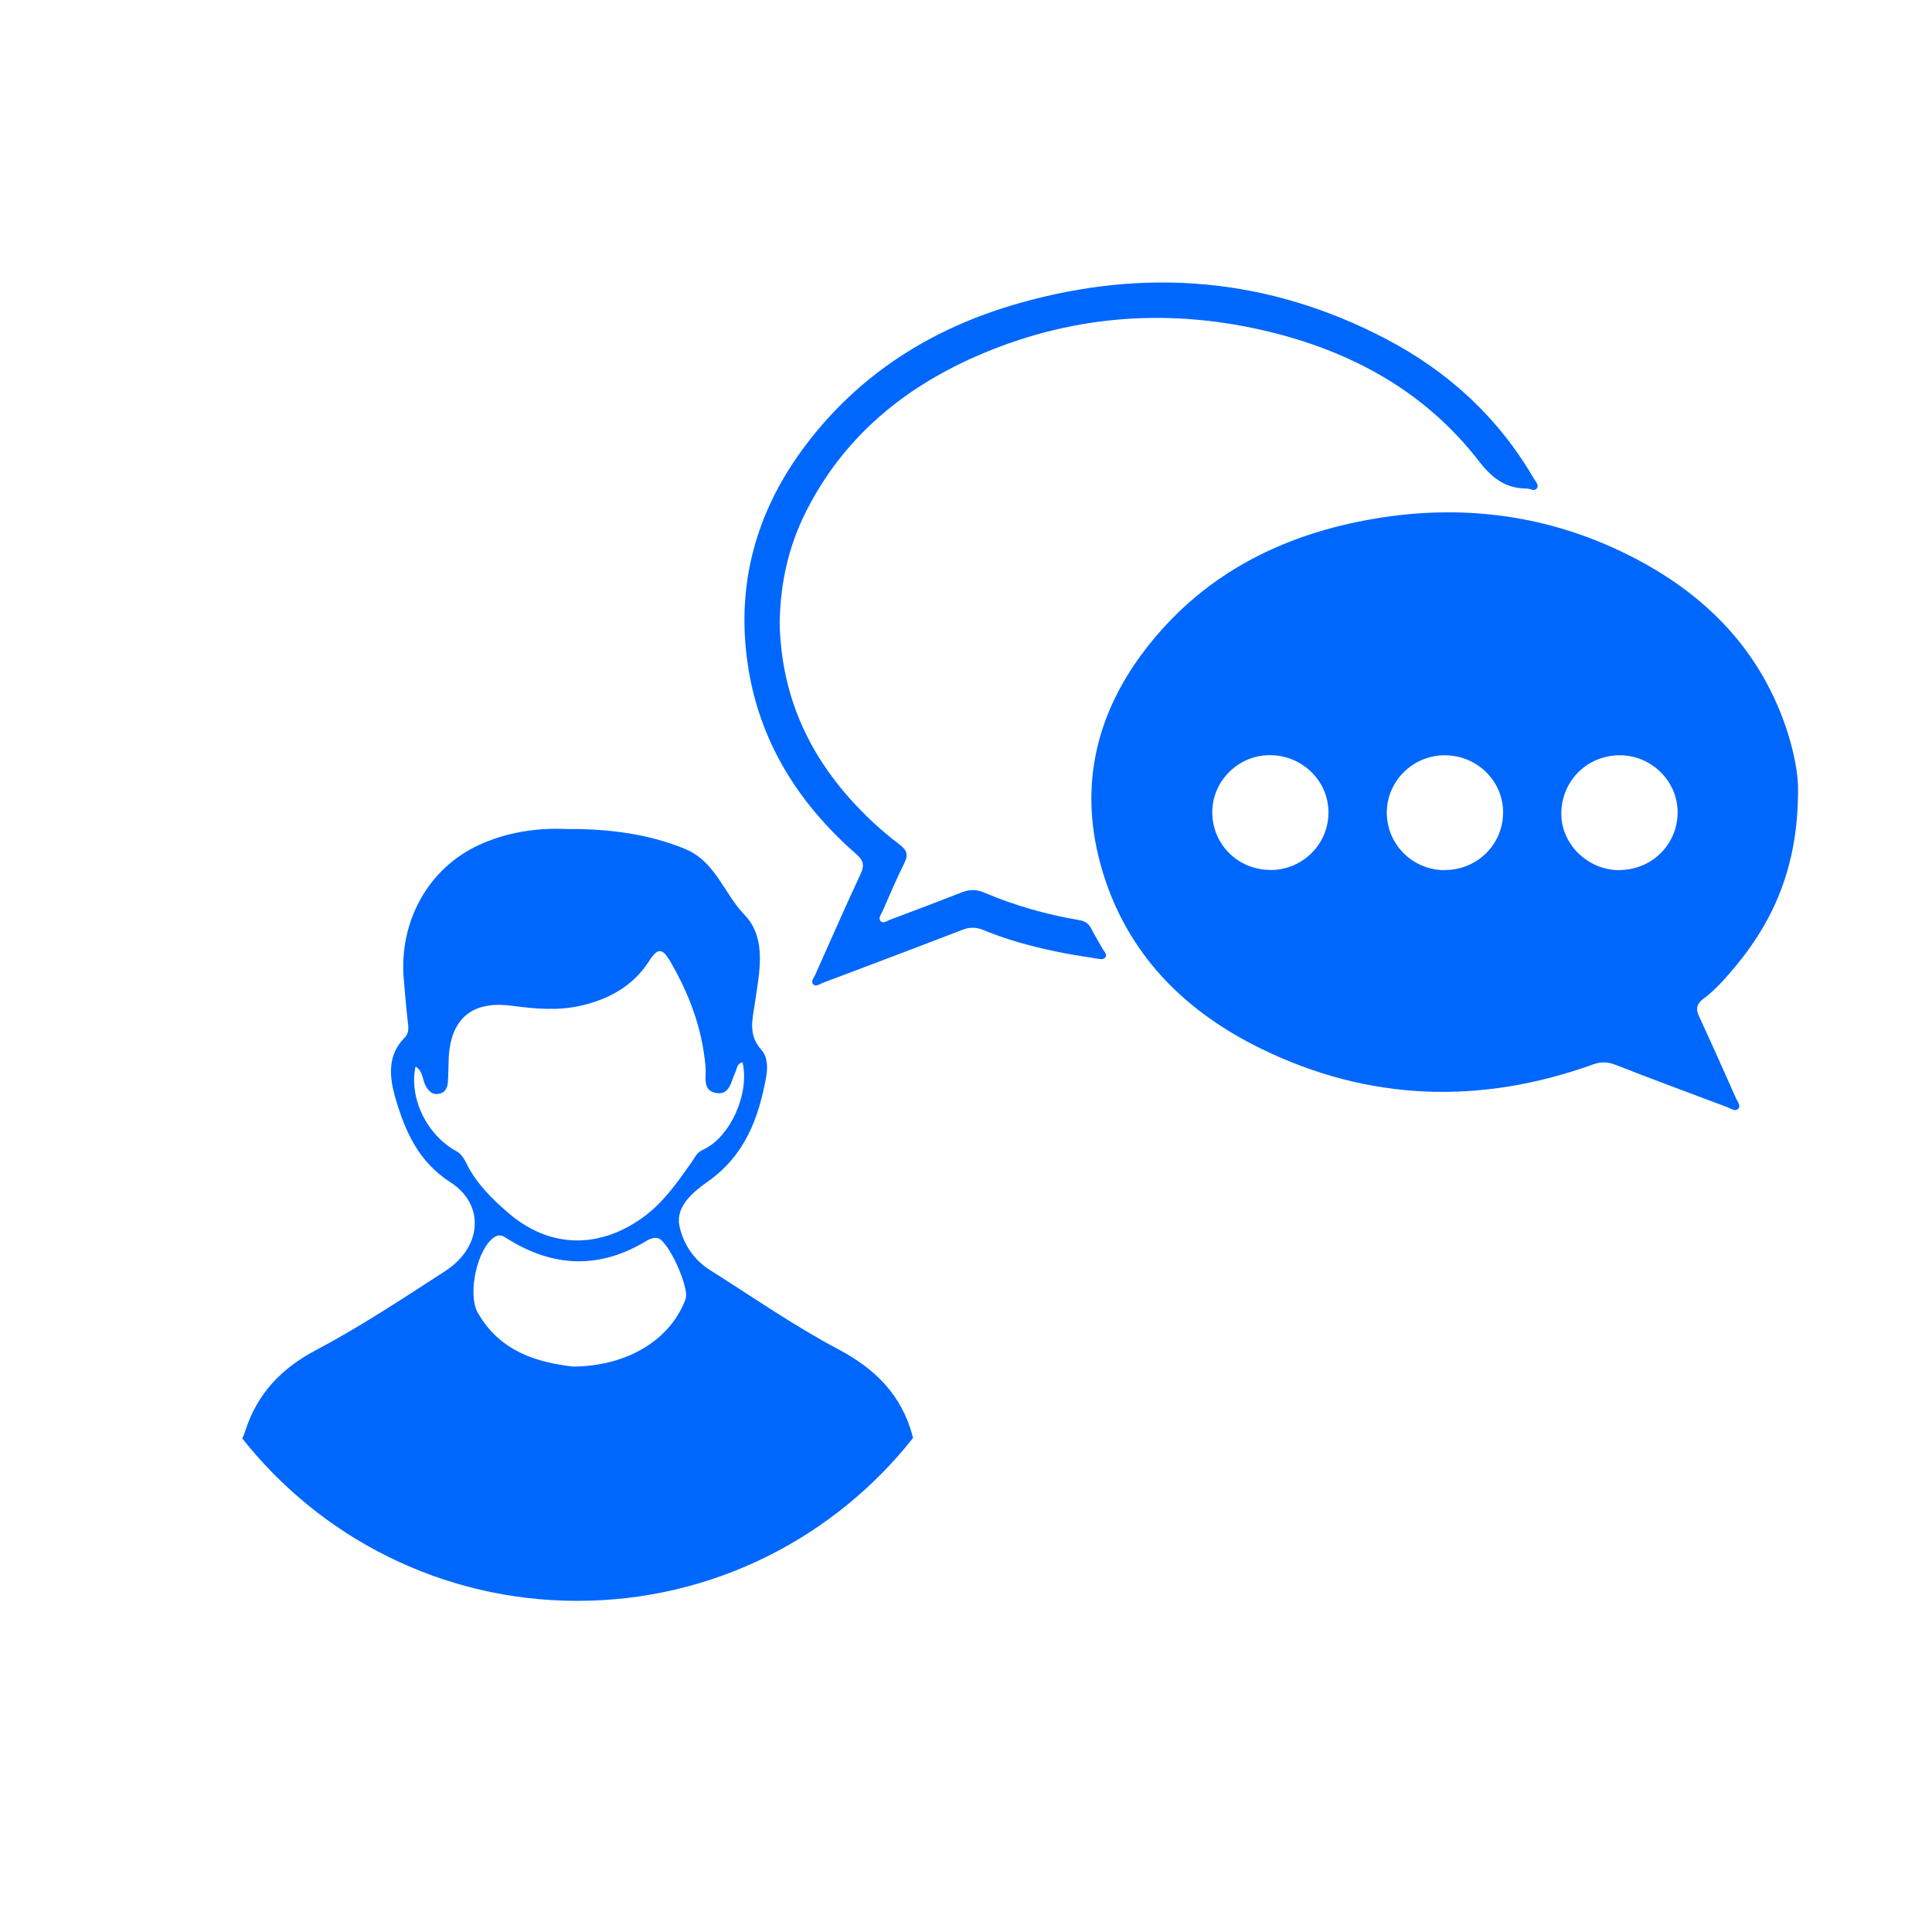 <?xml version="1.0" encoding="UTF-8"?>
<svg id="Layer_2" data-name="Layer 2" xmlns="http://www.w3.org/2000/svg" xmlns:xlink="http://www.w3.org/1999/xlink" viewBox="0 0 150 150">
  <defs>
    <style>
      .cls-1 {
        fill: none;
      }

      .cls-1, .cls-2 {
        stroke-width: 0px;
      }

      .cls-2 {
        fill: #0067fc;
      }

      .cls-3 {
        clip-path: url(#clippath);
      }
    </style>
    <clipPath id="clippath">
      <circle class="cls-1" cx="75" cy="75" r="75"/>
    </clipPath>
  </defs>
  <g id="Layer_1-2" data-name="Layer 1">
    <g class="cls-3">
      <g>
        <g>
          <path class="cls-2" d="M139.6,61.45c-.02,5.65-1.77,9.86-4.85,13.57-.77.92-1.56,1.83-2.53,2.55-.48.37-.58.76-.31,1.33.99,2.13,1.94,4.27,2.89,6.41.11.25.38.53.15.78-.24.24-.54-.02-.79-.11-2.92-1.09-5.84-2.18-8.74-3.31-.6-.23-1.12-.25-1.73-.03-8.77,3.15-17.42,2.87-25.8-1.23-5.66-2.77-10.01-6.95-12.07-13.07-2.26-6.72-.94-12.89,3.45-18.36,4.49-5.6,10.54-8.55,17.51-9.72,6.57-1.1,12.96-.34,18.99,2.51,6.07,2.87,10.68,7.2,12.9,13.73.63,1.85.97,3.76.93,4.95ZM125.72,67.55c2.49,0,4.49-1.94,4.53-4.41.04-2.44-1.98-4.48-4.45-4.5-2.53-.02-4.54,1.94-4.58,4.47-.04,2.4,2.02,4.44,4.5,4.45ZM98.63,67.55c2.48,0,4.49-1.97,4.51-4.43.03-2.47-2.02-4.49-4.55-4.49-2.47,0-4.5,2.04-4.47,4.48.03,2.48,2.02,4.43,4.51,4.43ZM112.17,67.55c2.49,0,4.49-1.94,4.53-4.41.04-2.47-2.01-4.51-4.54-4.5-2.47,0-4.5,2.02-4.49,4.47.01,2.46,2.01,4.44,4.49,4.45Z"/>
          <path class="cls-2" d="M60.53,48.22c.08,5.25,1.9,9.68,5.22,13.52,1.24,1.43,2.62,2.72,4.13,3.86.58.44.63.82.32,1.44-.61,1.23-1.15,2.49-1.7,3.75-.1.22-.33.48-.14.71.21.25.49,0,.71-.08,1.87-.7,3.75-1.41,5.61-2.14.6-.23,1.13-.24,1.73.02,2.38,1.01,4.85,1.71,7.39,2.14.44.07.72.26.92.65.27.54.59,1.04.88,1.57.12.21.4.43.21.68-.17.21-.49.11-.74.07-1.07-.17-2.15-.33-3.21-.56-1.88-.4-3.72-.9-5.5-1.64-.56-.23-1.07-.24-1.64-.02-3.6,1.39-7.21,2.75-10.82,4.11-.25.09-.56.36-.78.1-.18-.2.07-.48.17-.71,1.17-2.61,2.31-5.23,3.52-7.82.31-.66.25-1.05-.31-1.54-4.79-4.18-7.89-9.33-8.57-15.73-.63-5.89,1.01-11.22,4.55-15.94,4.24-5.67,9.96-9.23,16.68-11.13,9.82-2.78,19.36-1.98,28.46,2.79,4.81,2.52,8.7,6.08,11.45,10.81.14.24.43.5.26.77-.19.29-.52.03-.79.03-1.67,0-2.72-.83-3.75-2.17-4.13-5.32-9.74-8.41-16.19-9.99-7.58-1.85-15.05-1.37-22.27,1.66-6.01,2.52-10.84,6.45-13.8,12.39-1.34,2.68-1.94,5.55-1.99,8.38Z"/>
        </g>
        <path class="cls-2" d="M70.83,111.41c-.86-3.12-2.87-5.13-5.74-6.65-3.46-1.83-6.69-4.09-10.01-6.18-1.28-.81-2.1-2.15-2.34-3.47-.27-1.48,1.13-2.61,2.21-3.37,2.88-2.03,3.96-4.92,4.54-8.16.13-.72.09-1.56-.37-2.06-1.05-1.16-.7-2.35-.51-3.65.34-2.35.96-5.01-.81-6.85-1.61-1.66-2.25-4.16-4.66-5.13-2.59-1.05-5.26-1.44-8.01-1.52-.3-.01-.6,0-1.02,0-2.35-.12-4.76.22-7,1.27-3.9,1.83-6.15,5.96-5.76,10.4.09,1.07.18,2.13.3,3.19.05.48.16.94-.24,1.34-1.37,1.38-1.17,3.09-.71,4.69.76,2.57,1.77,4.92,4.27,6.53,2.72,1.75,2.44,5.07-.41,6.9-3.29,2.13-6.58,4.31-10.04,6.14-2.71,1.43-4.55,3.4-5.47,6.24-.08.25-.16.45-.24.61,6.07,7.68,15.47,12.61,26.02,12.61s19.99-4.95,26.06-12.65c-.02-.07-.05-.15-.07-.24ZM36.24,90.37c-.18-.36-.42-.78-.75-.96-2.31-1.23-3.76-4.12-3.23-6.6.6.34.52,1.03.8,1.51.22.39.5.68.98.61.5-.07.69-.44.73-.88.05-.65.04-1.31.07-1.96.17-2.99,1.8-4.4,4.83-4.01,1.84.24,3.64.42,5.48-.01,2.18-.51,4.02-1.55,5.23-3.43.69-1.09,1.05-1.04,1.66.01,1.49,2.55,2.49,5.24,2.74,8.21.06.72-.26,1.75.73,1.98,1.14.27,1.23-.85,1.57-1.56.14-.3.13-.71.57-.8.57,2.42-.95,5.83-3.08,6.79-.51.23-.65.66-.92,1.03-1.1,1.55-2.17,3.1-3.76,4.24-3.43,2.46-7.26,2.37-10.45-.39-1.26-1.09-2.44-2.26-3.21-3.78ZM53.24,100.83c-1.15,3.15-4.49,5.26-8.79,5.27-2.71-.33-5.61-1.13-7.35-4.17-.82-1.44-.07-5,1.3-5.89.38-.25.68-.07.97.12,3.6,2.27,7.22,2.39,10.89.14.23-.14.57-.23.82-.17.82.22,2.46,3.85,2.15,4.69Z"/>
      </g>
    </g>
  </g>
</svg>